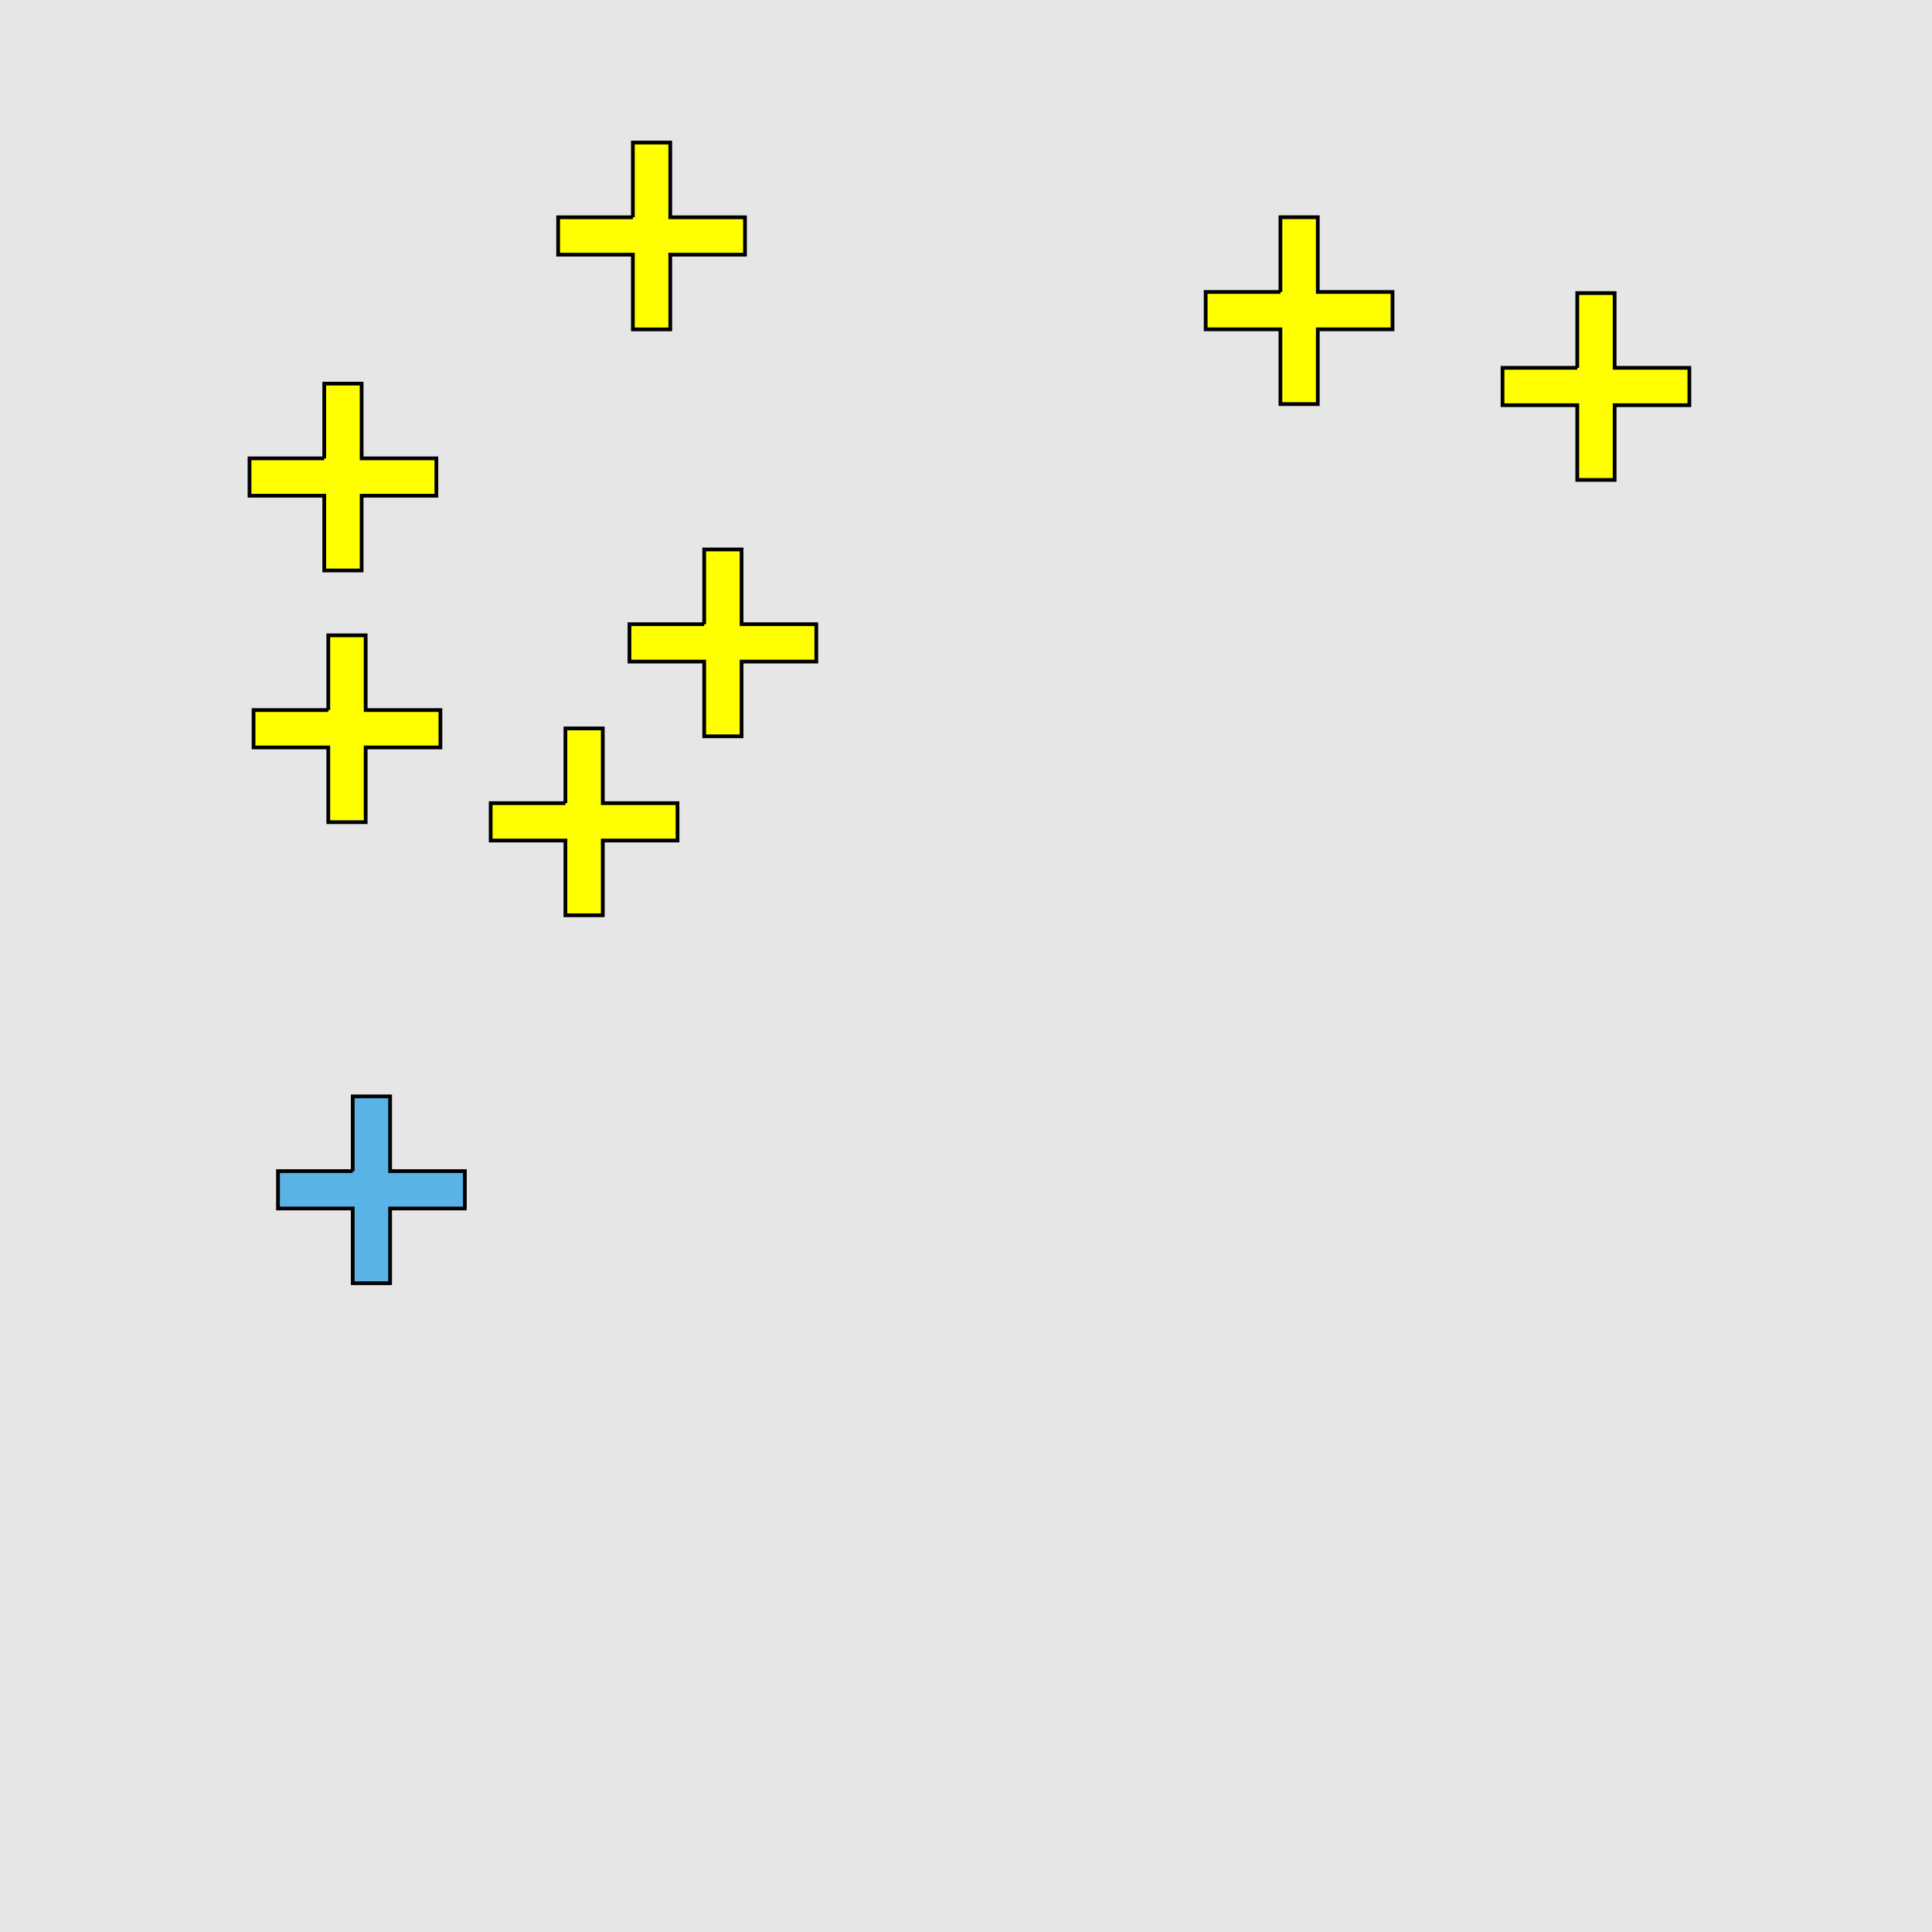 <?xml version="1.0" encoding="UTF-8"?>
<svg xmlns="http://www.w3.org/2000/svg" xmlns:xlink="http://www.w3.org/1999/xlink" width="517pt" height="517pt" viewBox="0 0 517 517" version="1.1">
<g id="surface6176">
<rect x="0" y="0" width="517" height="517" style="fill:rgb(90%,90%,90%);fill-opacity:1;stroke:none;"/>
<path style="fill-rule:nonzero;fill:rgb(35%,70%,90%);fill-opacity:1;stroke-width:1;stroke-linecap:butt;stroke-linejoin:miter;stroke:rgb(0%,0%,0%);stroke-opacity:1;stroke-miterlimit:10;" d="M 94.391 313.387 L 74.391 313.387 L 74.391 323.387 L 94.391 323.387 L 94.391 343.387 L 104.391 343.387 L 104.391 323.387 L 124.391 323.387 L 124.391 313.387 L 104.391 313.387 L 104.391 293.387 L 94.391 293.387 L 94.391 313.387 "/>
<path style="fill-rule:nonzero;fill:rgb(100%,100%,0%);fill-opacity:1;stroke-width:1;stroke-linecap:butt;stroke-linejoin:miter;stroke:rgb(0%,0%,0%);stroke-opacity:1;stroke-miterlimit:10;" d="M 342.637 78.129 L 322.637 78.129 L 322.637 88.129 L 342.637 88.129 L 342.637 108.129 L 352.637 108.129 L 352.637 88.129 L 372.637 88.129 L 372.637 78.129 L 352.637 78.129 L 352.637 58.129 L 342.637 58.129 L 342.637 78.129 "/>
<path style="fill-rule:nonzero;fill:rgb(100%,100%,0%);fill-opacity:1;stroke-width:1;stroke-linecap:butt;stroke-linejoin:miter;stroke:rgb(0%,0%,0%);stroke-opacity:1;stroke-miterlimit:10;" d="M 422.074 98.426 L 402.074 98.426 L 402.074 108.426 L 422.074 108.426 L 422.074 128.426 L 432.074 128.426 L 432.074 108.426 L 452.074 108.426 L 452.074 98.426 L 432.074 98.426 L 432.074 78.426 L 422.074 78.426 L 422.074 98.426 "/>
<path style="fill-rule:nonzero;fill:rgb(100%,100%,0%);fill-opacity:1;stroke-width:1;stroke-linecap:butt;stroke-linejoin:miter;stroke:rgb(0%,0%,0%);stroke-opacity:1;stroke-miterlimit:10;" d="M 86.77 122.656 L 66.77 122.656 L 66.77 132.656 L 86.77 132.656 L 86.77 152.656 L 96.77 152.656 L 96.77 132.656 L 116.77 132.656 L 116.77 122.656 L 96.77 122.656 L 96.77 102.656 L 86.77 102.656 L 86.77 122.656 "/>
<path style="fill-rule:nonzero;fill:rgb(100%,100%,0%);fill-opacity:1;stroke-width:1;stroke-linecap:butt;stroke-linejoin:miter;stroke:rgb(0%,0%,0%);stroke-opacity:1;stroke-miterlimit:10;" d="M 169.359 58.148 L 149.359 58.148 L 149.359 68.148 L 169.359 68.148 L 169.359 88.148 L 179.359 88.148 L 179.359 68.148 L 199.359 68.148 L 199.359 58.148 L 179.359 58.148 L 179.359 38.148 L 169.359 38.148 L 169.359 58.148 "/>
<path style="fill-rule:nonzero;fill:rgb(100%,100%,0%);fill-opacity:1;stroke-width:1;stroke-linecap:butt;stroke-linejoin:miter;stroke:rgb(0%,0%,0%);stroke-opacity:1;stroke-miterlimit:10;" d="M 188.441 167.035 L 168.441 167.035 L 168.441 177.035 L 188.441 177.035 L 188.441 197.035 L 198.441 197.035 L 198.441 177.035 L 218.441 177.035 L 218.441 167.035 L 198.441 167.035 L 198.441 147.035 L 188.441 147.035 L 188.441 167.035 "/>
<path style="fill-rule:nonzero;fill:rgb(100%,100%,0%);fill-opacity:1;stroke-width:1;stroke-linecap:butt;stroke-linejoin:miter;stroke:rgb(0%,0%,0%);stroke-opacity:1;stroke-miterlimit:10;" d="M 151.305 214.922 L 131.305 214.922 L 131.305 224.922 L 151.305 224.922 L 151.305 244.922 L 161.305 244.922 L 161.305 224.922 L 181.305 224.922 L 181.305 214.922 L 161.305 214.922 L 161.305 194.922 L 151.305 194.922 L 151.305 214.922 "/>
<path style="fill-rule:nonzero;fill:rgb(100%,100%,0%);fill-opacity:1;stroke-width:1;stroke-linecap:butt;stroke-linejoin:miter;stroke:rgb(0%,0%,0%);stroke-opacity:1;stroke-miterlimit:10;" d="M 87.852 190.012 L 67.852 190.012 L 67.852 200.012 L 87.852 200.012 L 87.852 220.012 L 97.852 220.012 L 97.852 200.012 L 117.852 200.012 L 117.852 190.012 L 97.852 190.012 L 97.852 170.012 L 87.852 170.012 L 87.852 190.012 "/>
</g>
</svg>
